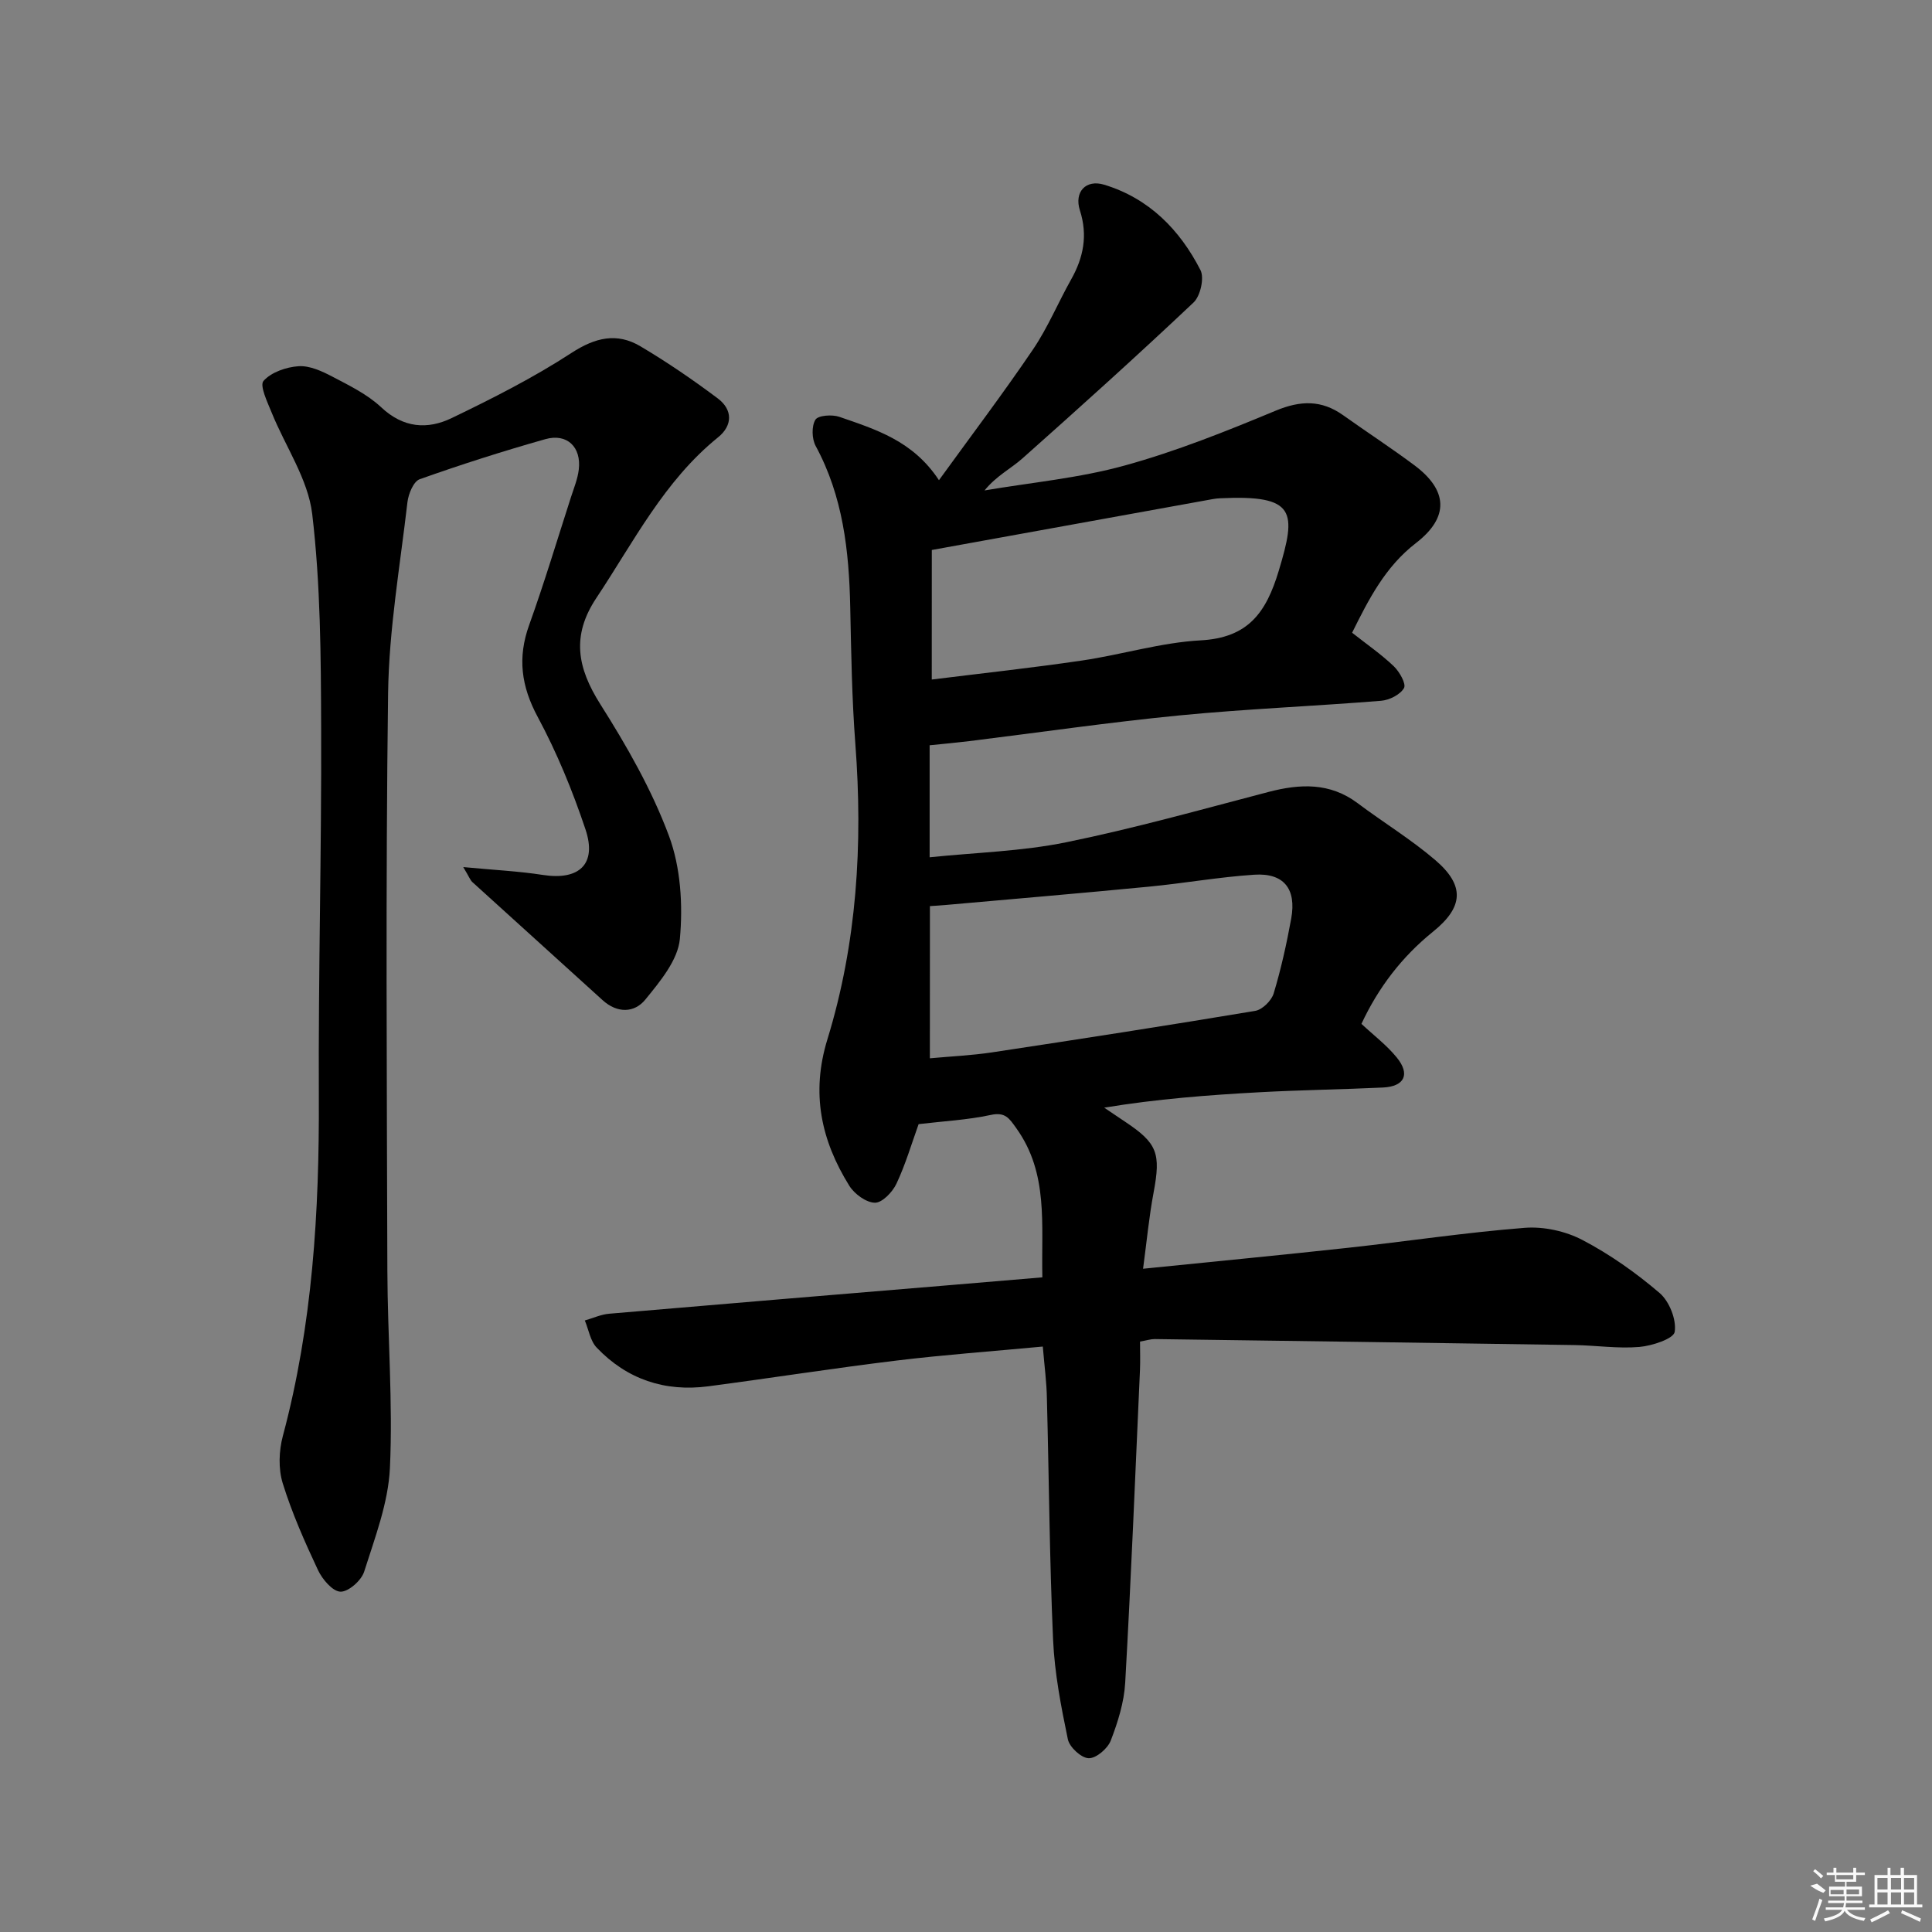 <svg enable-background="new 0 0 400 400" viewBox="0 0 400 400" xmlns="http://www.w3.org/2000/svg"><rect x="0" y="0" width="400" height="400" fill="#808080" stroke="none"/><path d="m215.9 278.79c-10.5.99-20.42 1.7-30.29 2.9-13.01 1.58-25.97 3.62-38.96 5.33-8.99 1.18-16.84-1.43-23.11-8.01-1.33-1.39-1.66-3.72-2.46-5.62 1.69-.48 3.35-1.26 5.07-1.4 23.51-2.02 47.03-3.96 70.55-5.92 6.25-.52 12.51-1.05 19.11-1.61-.25-10.95 1.31-21.49-5.37-30.84-1.49-2.09-2.3-3.44-5.33-2.78-4.83 1.04-9.83 1.29-14.92 1.9-1.45 4.03-2.71 8.34-4.6 12.35-.81 1.72-2.95 3.95-4.45 3.92-1.82-.03-4.24-1.81-5.3-3.51-5.83-9.38-7.97-19.14-4.54-30.3 6.12-19.91 7.37-40.42 5.79-61.18-.72-9.45-.86-18.95-1.06-28.42-.25-11.56-1.5-22.84-7.15-33.26-.8-1.48-.88-4.09-.06-5.44.55-.91 3.46-1.12 4.96-.6 7.49 2.6 15.24 4.93 20.62 13.12 6.63-9.16 13.3-17.97 19.49-27.1 3.06-4.52 5.18-9.67 7.87-14.45 2.57-4.56 3.48-9.15 1.82-14.32-1.22-3.81 1.23-6.46 5.02-5.31 9.26 2.8 15.65 9.3 19.94 17.67.84 1.63-.01 5.38-1.43 6.72-11.59 10.95-23.45 21.63-35.37 32.23-2.42 2.16-5.44 3.64-7.9 6.68 9.69-1.65 19.59-2.55 29.02-5.16 10.66-2.94 21.02-7.09 31.25-11.35 5.15-2.14 9.48-2.26 13.98.94 4.88 3.48 9.91 6.75 14.71 10.33 7.02 5.23 7.26 10.81.35 16.14-6.34 4.89-9.75 11.58-13.21 18.56 3.03 2.39 6.03 4.46 8.63 6.94 1.18 1.13 2.61 3.66 2.11 4.52-.79 1.37-3.03 2.49-4.75 2.63-13.91 1.12-27.88 1.68-41.76 3.03-14.53 1.42-28.98 3.53-43.48 5.32-2.62.32-5.26.56-8.22.86v23.19c9.59-.99 19.08-1.23 28.24-3.1 14.09-2.87 27.97-6.78 41.89-10.42 6.55-1.71 12.73-2 18.5 2.33 5.31 3.99 11.04 7.47 16.07 11.78 6.15 5.27 5.83 9.72-.46 14.8-6.46 5.21-11.33 11.58-14.84 19.1 2.58 2.41 5.26 4.43 7.32 6.97 2.83 3.47 1.6 6-2.87 6.21-8.47.4-16.95.51-25.42.97-10.71.58-21.4 1.4-32.29 3.2 1.45.97 2.89 1.96 4.34 2.92 6.69 4.45 7.41 6.54 5.89 14.65-.94 4.98-1.41 10.05-2.18 15.78 14.73-1.5 28.56-2.82 42.37-4.33 12.22-1.33 24.39-3.18 36.63-4.14 3.94-.31 8.47.68 11.97 2.52 5.7 2.98 11.08 6.79 15.97 10.97 2.02 1.73 3.52 5.51 3.13 8.04-.21 1.43-4.67 2.9-7.32 3.13-4.43.38-8.95-.32-13.43-.39-28.97-.45-57.93-.85-86.9-1.24-.8-.01-1.6.26-3.05.52 0 2.02.07 3.95-.01 5.88-.97 21.59-1.84 43.18-3.06 64.75-.23 4.06-1.52 8.16-2.99 11.98-.64 1.66-3.03 3.7-4.57 3.65-1.53-.04-3.97-2.28-4.31-3.91-1.41-6.79-2.75-13.7-3.06-20.61-.74-16.63-.84-33.28-1.28-49.92-.05-3.32-.5-6.63-.85-10.79zm-23.38-59.68c4.32-.4 8.6-.59 12.82-1.22 18.2-2.75 36.39-5.57 54.54-8.6 1.48-.25 3.37-2.12 3.82-3.61 1.53-5.07 2.68-10.28 3.63-15.49 1.12-6.18-1.54-9.5-7.67-9.09-7.27.48-14.49 1.77-21.75 2.47-14.04 1.36-28.1 2.55-42.16 3.8-1.09.1-2.19.16-3.22.23-.01 10.43-.01 20.52-.01 31.51zm.39-78.42c10.45-1.3 20.82-2.42 31.13-3.94 8.21-1.21 16.3-3.72 24.52-4.17 9.84-.53 13.57-5.7 16.19-14.4 3.69-12.24 3.6-15.76-12.1-15.02-.5.02-1 .08-1.49.16-19.21 3.48-38.42 6.96-58.24 10.55-.01 8.45-.01 17.2-.01 26.82z"/><path d="m95.91 179.52c6.42.61 11.51.85 16.51 1.63 7.49 1.16 11.21-2.24 8.8-9.43-2.67-7.98-5.91-15.88-9.89-23.28-3.42-6.36-4.21-12.26-1.78-19.02 3.14-8.74 5.81-17.64 8.66-26.48.61-1.89 1.39-3.78 1.62-5.72.56-4.66-2.43-7.56-6.91-6.3-8.76 2.48-17.45 5.25-26.03 8.3-1.27.45-2.33 3.03-2.53 4.73-1.53 13.19-3.83 26.39-4.01 39.62-.52 39.81-.26 79.63-.15 119.45.04 13.64 1.16 27.3.53 40.9-.34 7.25-3.11 14.44-5.34 21.49-.58 1.82-3.25 4.18-4.9 4.13-1.63-.05-3.75-2.56-4.65-4.46-2.75-5.86-5.4-11.83-7.31-18-.92-2.99-.79-6.7.03-9.77 6.16-23.02 7.56-46.47 7.45-70.17-.12-25.47.58-50.94.48-76.41-.05-14.79-.12-29.67-1.85-44.31-.86-7.23-5.56-13.98-8.4-21.01-.88-2.17-2.53-5.6-1.68-6.55 1.6-1.8 4.71-2.87 7.26-3.04 2.28-.15 4.83 1.02 6.98 2.15 3.53 1.85 7.26 3.67 10.12 6.35 4.57 4.3 9.57 4.66 14.59 2.24 8.47-4.08 16.93-8.36 24.79-13.48 4.94-3.21 9.41-4.28 14.3-1.38 5.53 3.28 10.87 6.93 16.01 10.79 3.09 2.32 3.12 5.58.05 8.06-11.16 9.02-17.46 21.63-25.18 33.24-5.21 7.82-3.97 14.46.81 22.01 5.47 8.64 10.65 17.7 14.2 27.23 2.44 6.55 2.92 14.32 2.27 21.36-.41 4.4-4.1 8.81-7.14 12.55-2.27 2.79-5.81 2.9-8.86.13-8.98-8.17-18-16.29-26.98-24.46-.43-.41-.65-1.07-1.87-3.09z"/><g fill="#fafafa"><path d="m374.8 390.4 1.4-.4c.7.5 1.3 1 1.8 1.4l-.5.5c-1.5-.6-2.1-1.1-2.7-1.5zm1 7.3-.6-.3c.5-1.4 1.1-2.8 1.5-4.3.2.1.4.2.6.3-.5 1.3-1 2.8-1.5 4.3zm-.4-10.3.4-.4c.4.3 1 .8 1.7 1.4l-.5.5c-.4-.5-1-1-1.6-1.5zm2.5.3h1.7v-1h.6v1h3.5v-1h.6v1h1.8v.5h-1.8v1.4h-2v1h3.2v2h-3.2v.9h3.3v.5h-3.4c0 .3-.1.6-.1.9h4v.5h-3.7c.7.9 1.9 1.5 3.8 1.7-.1.2-.2.4-.3.6-2.1-.4-3.5-1.1-4-2.1-.4 1-1.8 1.7-4 2.2-.1-.2-.2-.4-.3-.6 2.1-.4 3.4-1 3.8-1.8h-3.4v-.5h3.6c.1-.3.1-.6.2-.9h-3.3v-.5h3.4c0-.3 0-.6 0-.9h-3.2v-2h3.3v-1h-2.1v-1.4h-1.7v-.5zm1.1 3.5v1h2.7c0-.3 0-.4 0-.4 0-.1 0-.2 0-.2 0-.1 0-.2 0-.3h-2.7zm1.2-3v.9h3.5v-.9zm4.7 3h-2.6v.6.4h2.6z"/><path d="m393.6 386.7h.6v1.5h2.7v6.1h1.1v.6h-11v-.6h1.1v-6.1h2.7v-1.5h.6v1.5h2.1v-1.5zm-2.7 8.8.4.6c-1.2.6-2.5 1.3-3.8 1.9-.1-.2-.2-.4-.3-.6 1.2-.6 2.5-1.2 3.7-1.9zm-2.2-6.7v2.4h2.1v-2.4zm0 3v2.5h2.1v-2.5zm2.8-3v2.4h2.1v-2.4zm0 3v2.5h2.1v-2.5zm6 6.1c-1.4-.7-2.7-1.3-3.9-1.8l.2-.6c1.5.6 2.7 1.2 3.9 1.7zm-1.2-9.1h-2.1v2.4h2.1zm-2.1 3v2.5h2.1v-2.5z"/></g></svg>